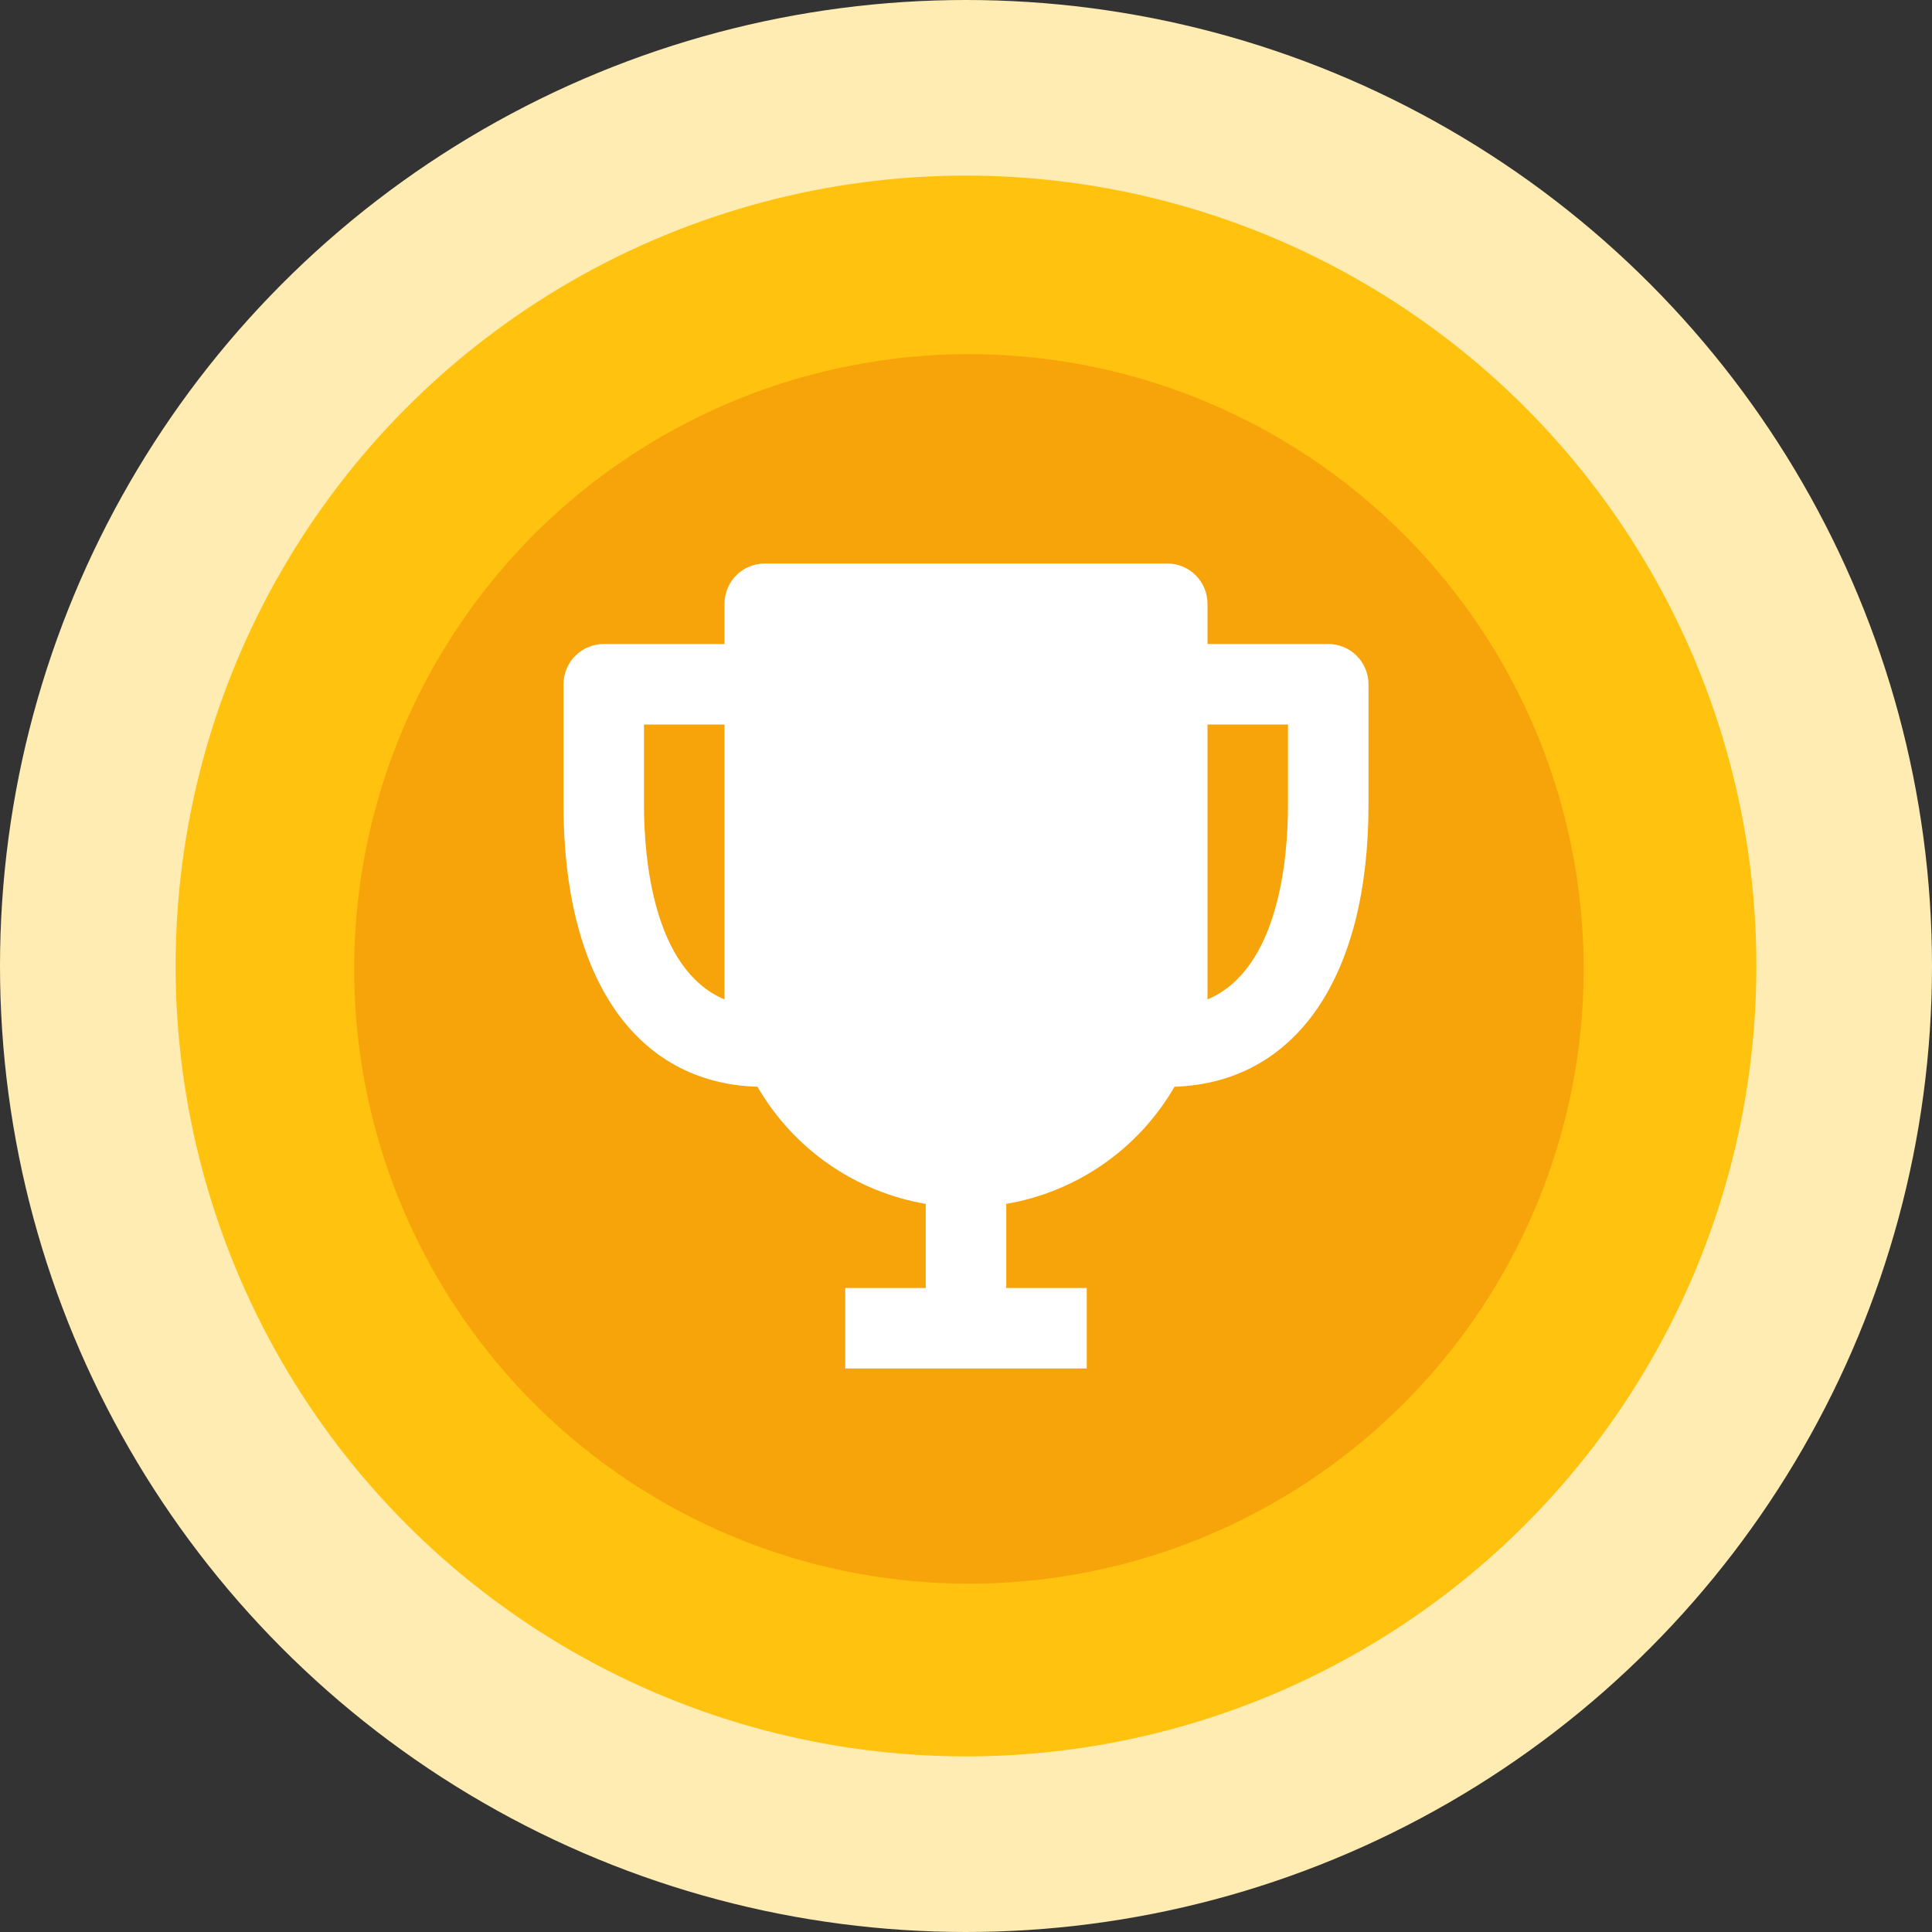 <svg width="60" height="60" viewBox="0 0 60 60" fill="none" xmlns="http://www.w3.org/2000/svg">
<rect x="0" y="0" width="60" height="60" fill="#333333" stroke="none"/>
<circle cx="30" cy="30" r="30" fill="#FFECB3"/>
<circle cx="30" cy="30" r="24.546" fill="#FFC20E"/>
<circle cx="30.091" cy="30.091" r="19.091" fill="#F7A30A"/>
<path d="M41.25 20H37.5V18.75C37.5 18.419 37.368 18.101 37.134 17.866C36.9 17.632 36.581 17.5 36.25 17.5H23.75C23.419 17.5 23.101 17.632 22.866 17.866C22.632 18.101 22.5 18.419 22.5 18.75V20H18.75C18.419 20 18.101 20.132 17.866 20.366C17.632 20.601 17.5 20.919 17.5 21.25V25C17.5 30.387 19.75 33.638 23.525 33.75C24.076 34.702 24.829 35.522 25.732 36.151C26.635 36.779 27.666 37.202 28.75 37.388V40H26.25V42.5H33.75V40H31.25V37.388C32.334 37.202 33.365 36.779 34.268 36.151C35.171 35.522 35.924 34.702 36.475 33.75C40.225 33.625 42.5 30.375 42.5 25V21.25C42.5 20.919 42.368 20.601 42.134 20.366C41.9 20.132 41.581 20 41.25 20ZM20 25V22.5H22.5V31.038C20.275 30.1 20 26.625 20 25ZM37.5 31.038V22.5H40V25C40 26.625 39.725 30.1 37.5 31.038Z" fill="white"/>
</svg>
